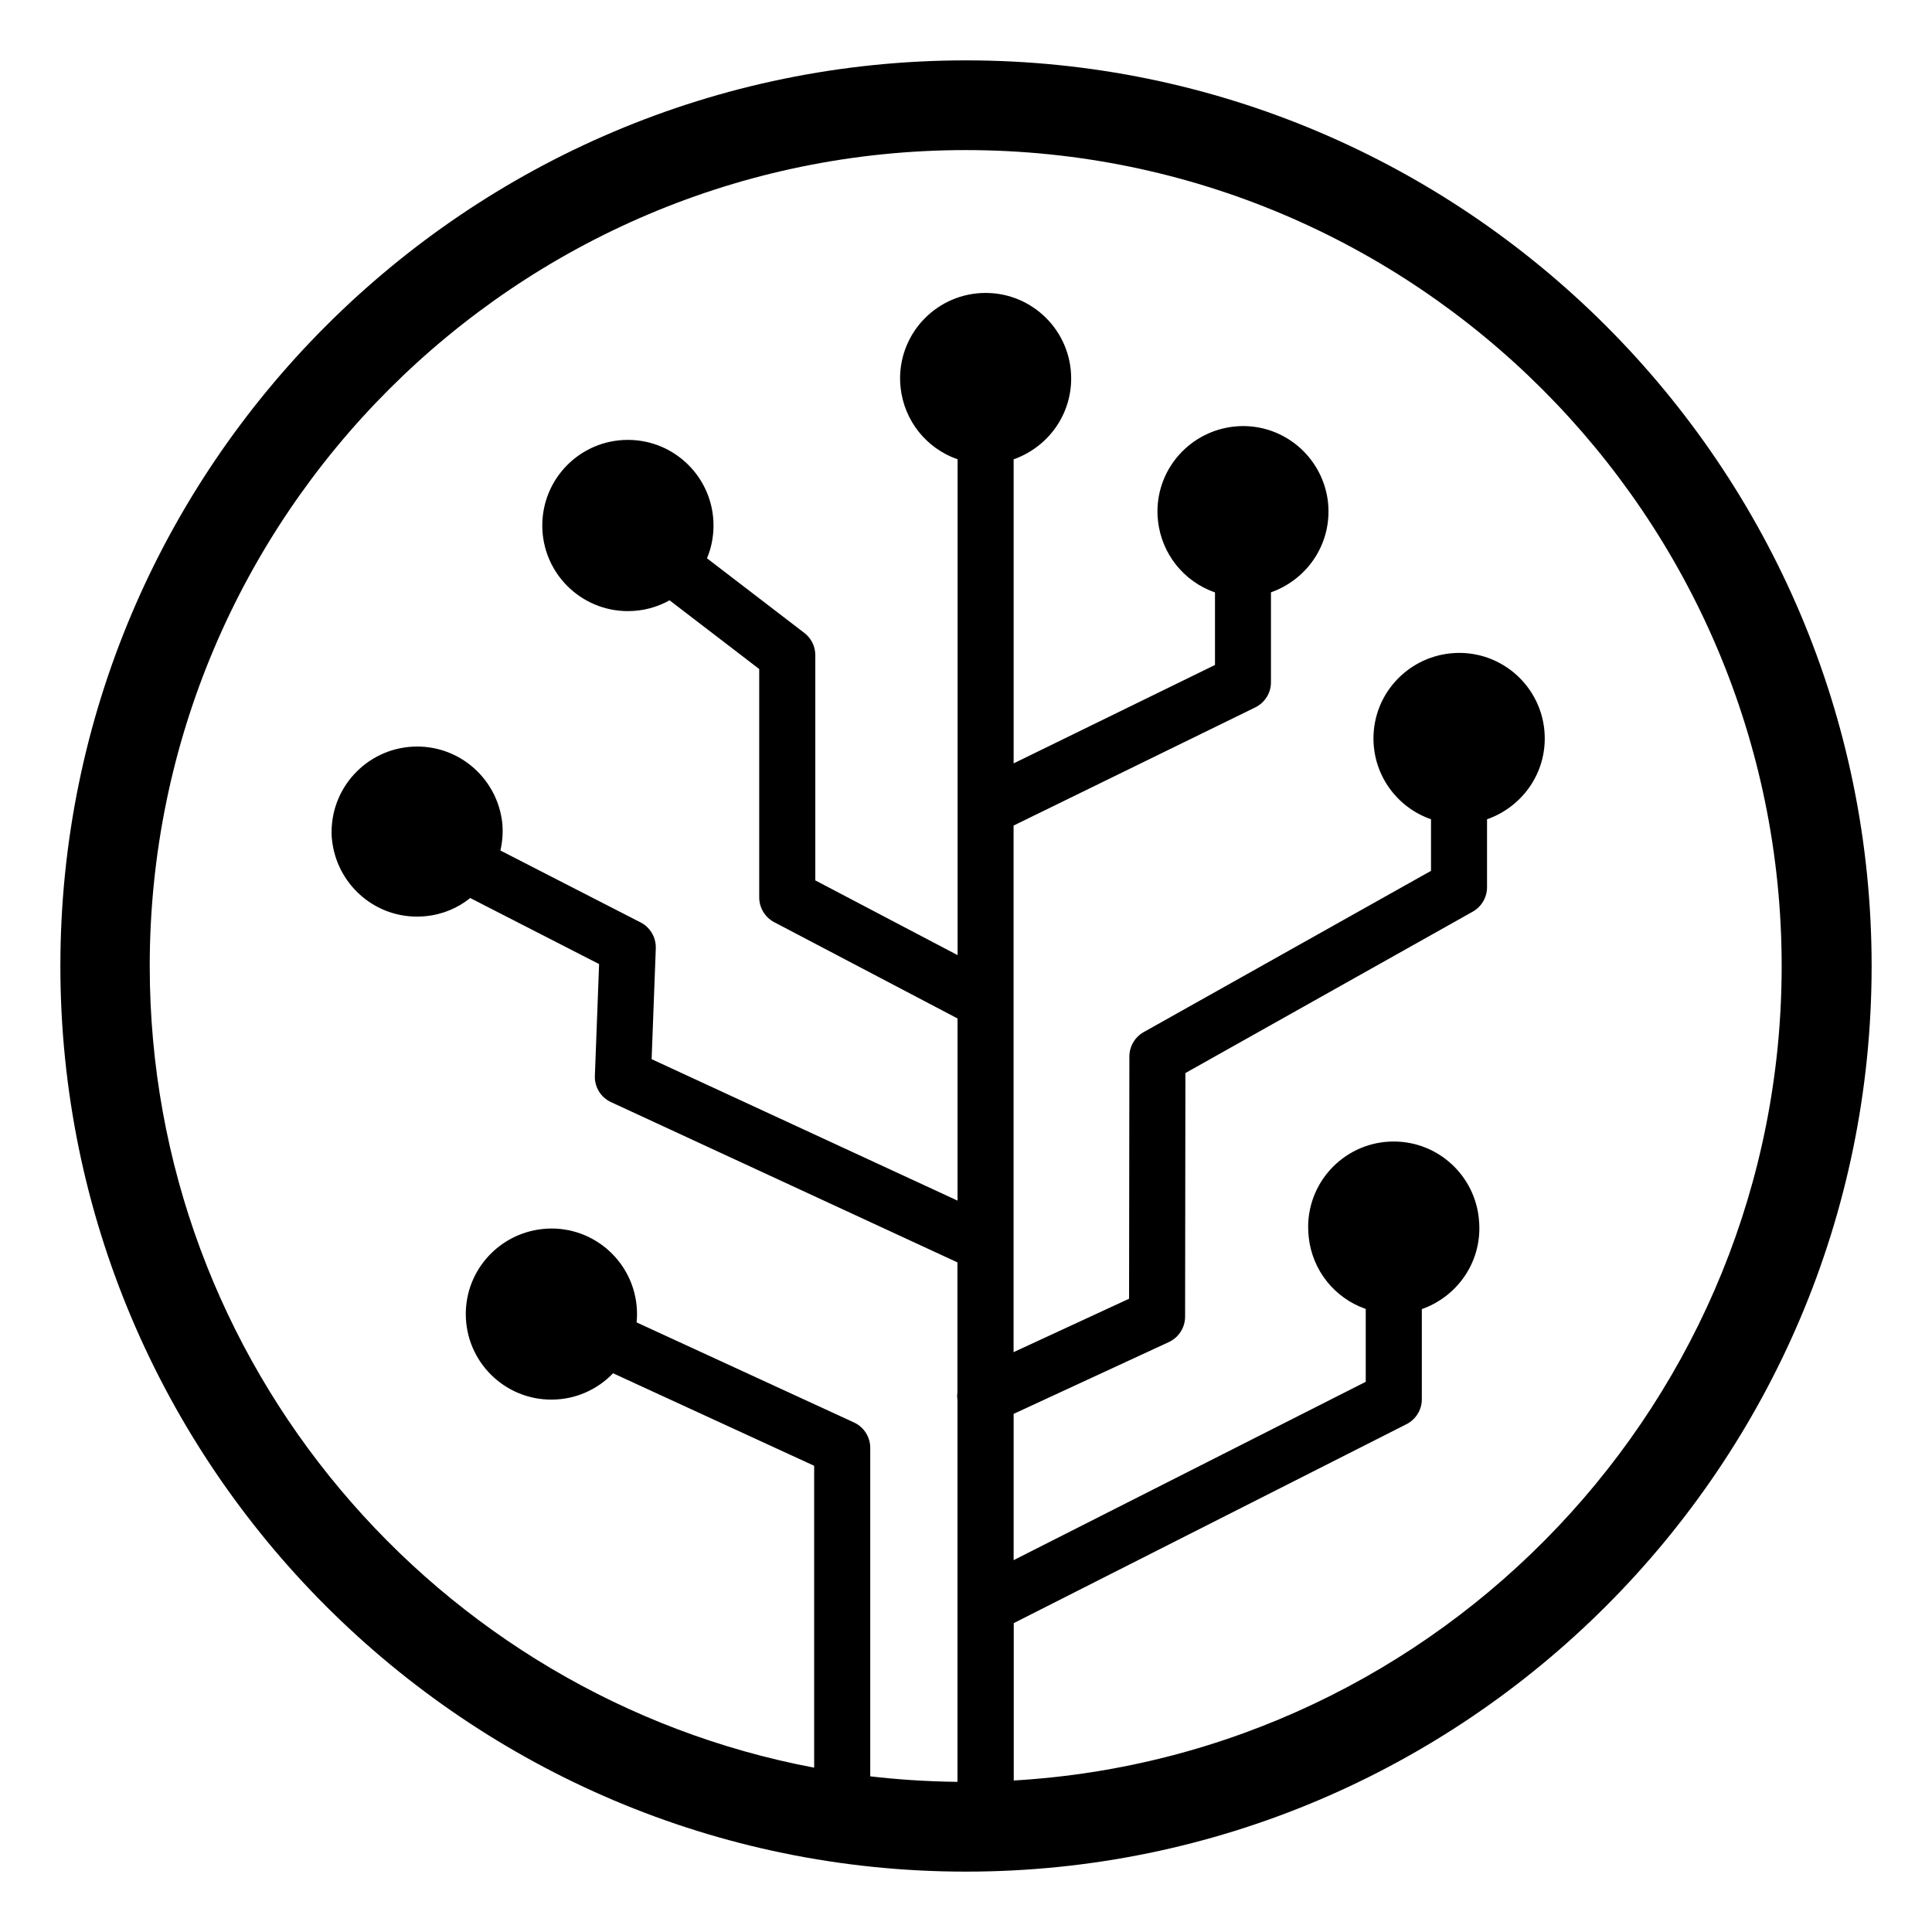 <!-- Generated by IcoMoon.io -->
<svg version="1.1" xmlns="http://www.w3.org/2000/svg" width="32" height="32" viewBox="0 0 32 32">
<title>sourcetree</title>
<path d="M16 1c-8.271 0-15 6.729-15 15s6.729 15 15 15c8.271 0 15-6.729 15-15s-6.729-15-15-15zM16.791 29.489v-2.605l6.505-3.295c0.152-0.078 0.254-0.234 0.254-0.413 0 0 0 0 0-0.001v0-1.492c0.559-0.198 0.953-0.723 0.953-1.34 0-0.051-0.003-0.101-0.008-0.151l0.001 0.006c-0.067-0.726-0.673-1.291-1.412-1.291-0.782 0-1.417 0.634-1.417 1.417 0 0.058 0.004 0.115 0.010 0.171l-0.001-0.007c0.059 0.556 0.432 1.011 0.936 1.189l0.009 0.003v1.207l-5.832 2.954v-2.423l2.571-1.189c0.16-0.075 0.268-0.235 0.269-0.42v0l0.005-4.036 4.759-2.673c0.146-0.082 0.237-0.237 0.237-0.405v-1.125c0.56-0.197 0.956-0.722 0.956-1.339 0-0.782-0.634-1.417-1.417-1.417-0.052 0-0.104 0.003-0.155 0.009l0.007-0.001c-0.718 0.076-1.272 0.678-1.272 1.409 0 0.616 0.394 1.141 0.944 1.335l0.009 0.003v0.855l-4.759 2.671c-0.146 0.082-0.237 0.237-0.237 0.405l-0.005 4.011-1.913 0.885v-8.722l4.003-1.957c0.155-0.077 0.26-0.234 0.26-0.415 0 0 0 0 0 0v0-1.491c0.559-0.198 0.953-0.723 0.953-1.339 0-0.051-0.003-0.101-0.008-0.151l0.001 0.007c-0.076-0.717-0.678-1.271-1.409-1.271-0.051 0-0.102 0.003-0.152 0.009l0.007-0.001c-0.718 0.076-1.272 0.678-1.272 1.409 0 0.051 0.003 0.102 0.009 0.153l-0.001-0.007c0.059 0.556 0.432 1.011 0.936 1.189l0.009 0.003v1.202l-3.335 1.63v-5.036c0.559-0.198 0.953-0.723 0.953-1.339 0-0.782-0.634-1.417-1.417-1.417s-1.417 0.634-1.417 1.417c0 0.051 0.003 0.102 0.009 0.153l-0.001-0.007c0.059 0.556 0.431 1.011 0.936 1.189l0.009 0.003v8.213l-2.357-1.238v-3.731c0 0 0 0 0 0 0-0.15-0.071-0.283-0.181-0.367l-0.001-0.001-1.612-1.236c0.068-0.16 0.108-0.348 0.108-0.543 0-0.782-0.634-1.418-1.418-1.418s-1.418 0.634-1.418 1.418c0 0.782 0.634 1.418 1.418 1.418 0.253 0 0.491-0.066 0.697-0.183l-0.007 0.004 1.485 1.138v3.782c0 0.173 0.096 0.331 0.248 0.411l3.037 1.595v3.017l-5.067-2.343 0.069-1.835c0-0.006 0-0.011 0-0.017 0-0.179-0.101-0.334-0.249-0.412l-0.003-0.001-2.322-1.191c0.035-0.15 0.047-0.306 0.030-0.467-0.084-0.709-0.683-1.255-1.408-1.255-0.782 0-1.418 0.634-1.418 1.418 0 0.046 0.002 0.090 0.007 0.134v-0.006c0.077 0.717 0.678 1.271 1.409 1.271 0.051 0 0.102-0.003 0.152-0.008l-0.007 0.001c0.282-0.029 0.533-0.137 0.738-0.303l-0.003 0.002 2.135 1.094-0.070 1.849c-0.008 0.188 0.099 0.36 0.268 0.438l5.737 2.654v2.154c-0.003 0.018-0.004 0.040-0.004 0.061s0.002 0.043 0.005 0.064v-0.003 6.328c-0.515-0.006-1.017-0.039-1.51-0.099l0.065 0.007v-5.439c0-0.182-0.105-0.346-0.27-0.422l-3.6-1.657c0.005-0.042 0.007-0.090 0.007-0.138 0-0.782-0.634-1.417-1.417-1.417-0.051 0-0.102 0.003-0.153 0.009l0.007-0.001c-0.718 0.076-1.273 0.678-1.273 1.409 0 0.782 0.634 1.417 1.417 1.417 0.402 0 0.764-0.167 1.022-0.436h0.001l3.33 1.532v5c-6.257-1.18-11.005-6.683-11.005-13.277 0-7.452 6.063-13.515 13.515-13.515s13.515 6.063 13.515 13.515c0 7.187-5.639 13.080-12.725 13.49z"></path>
</svg>
